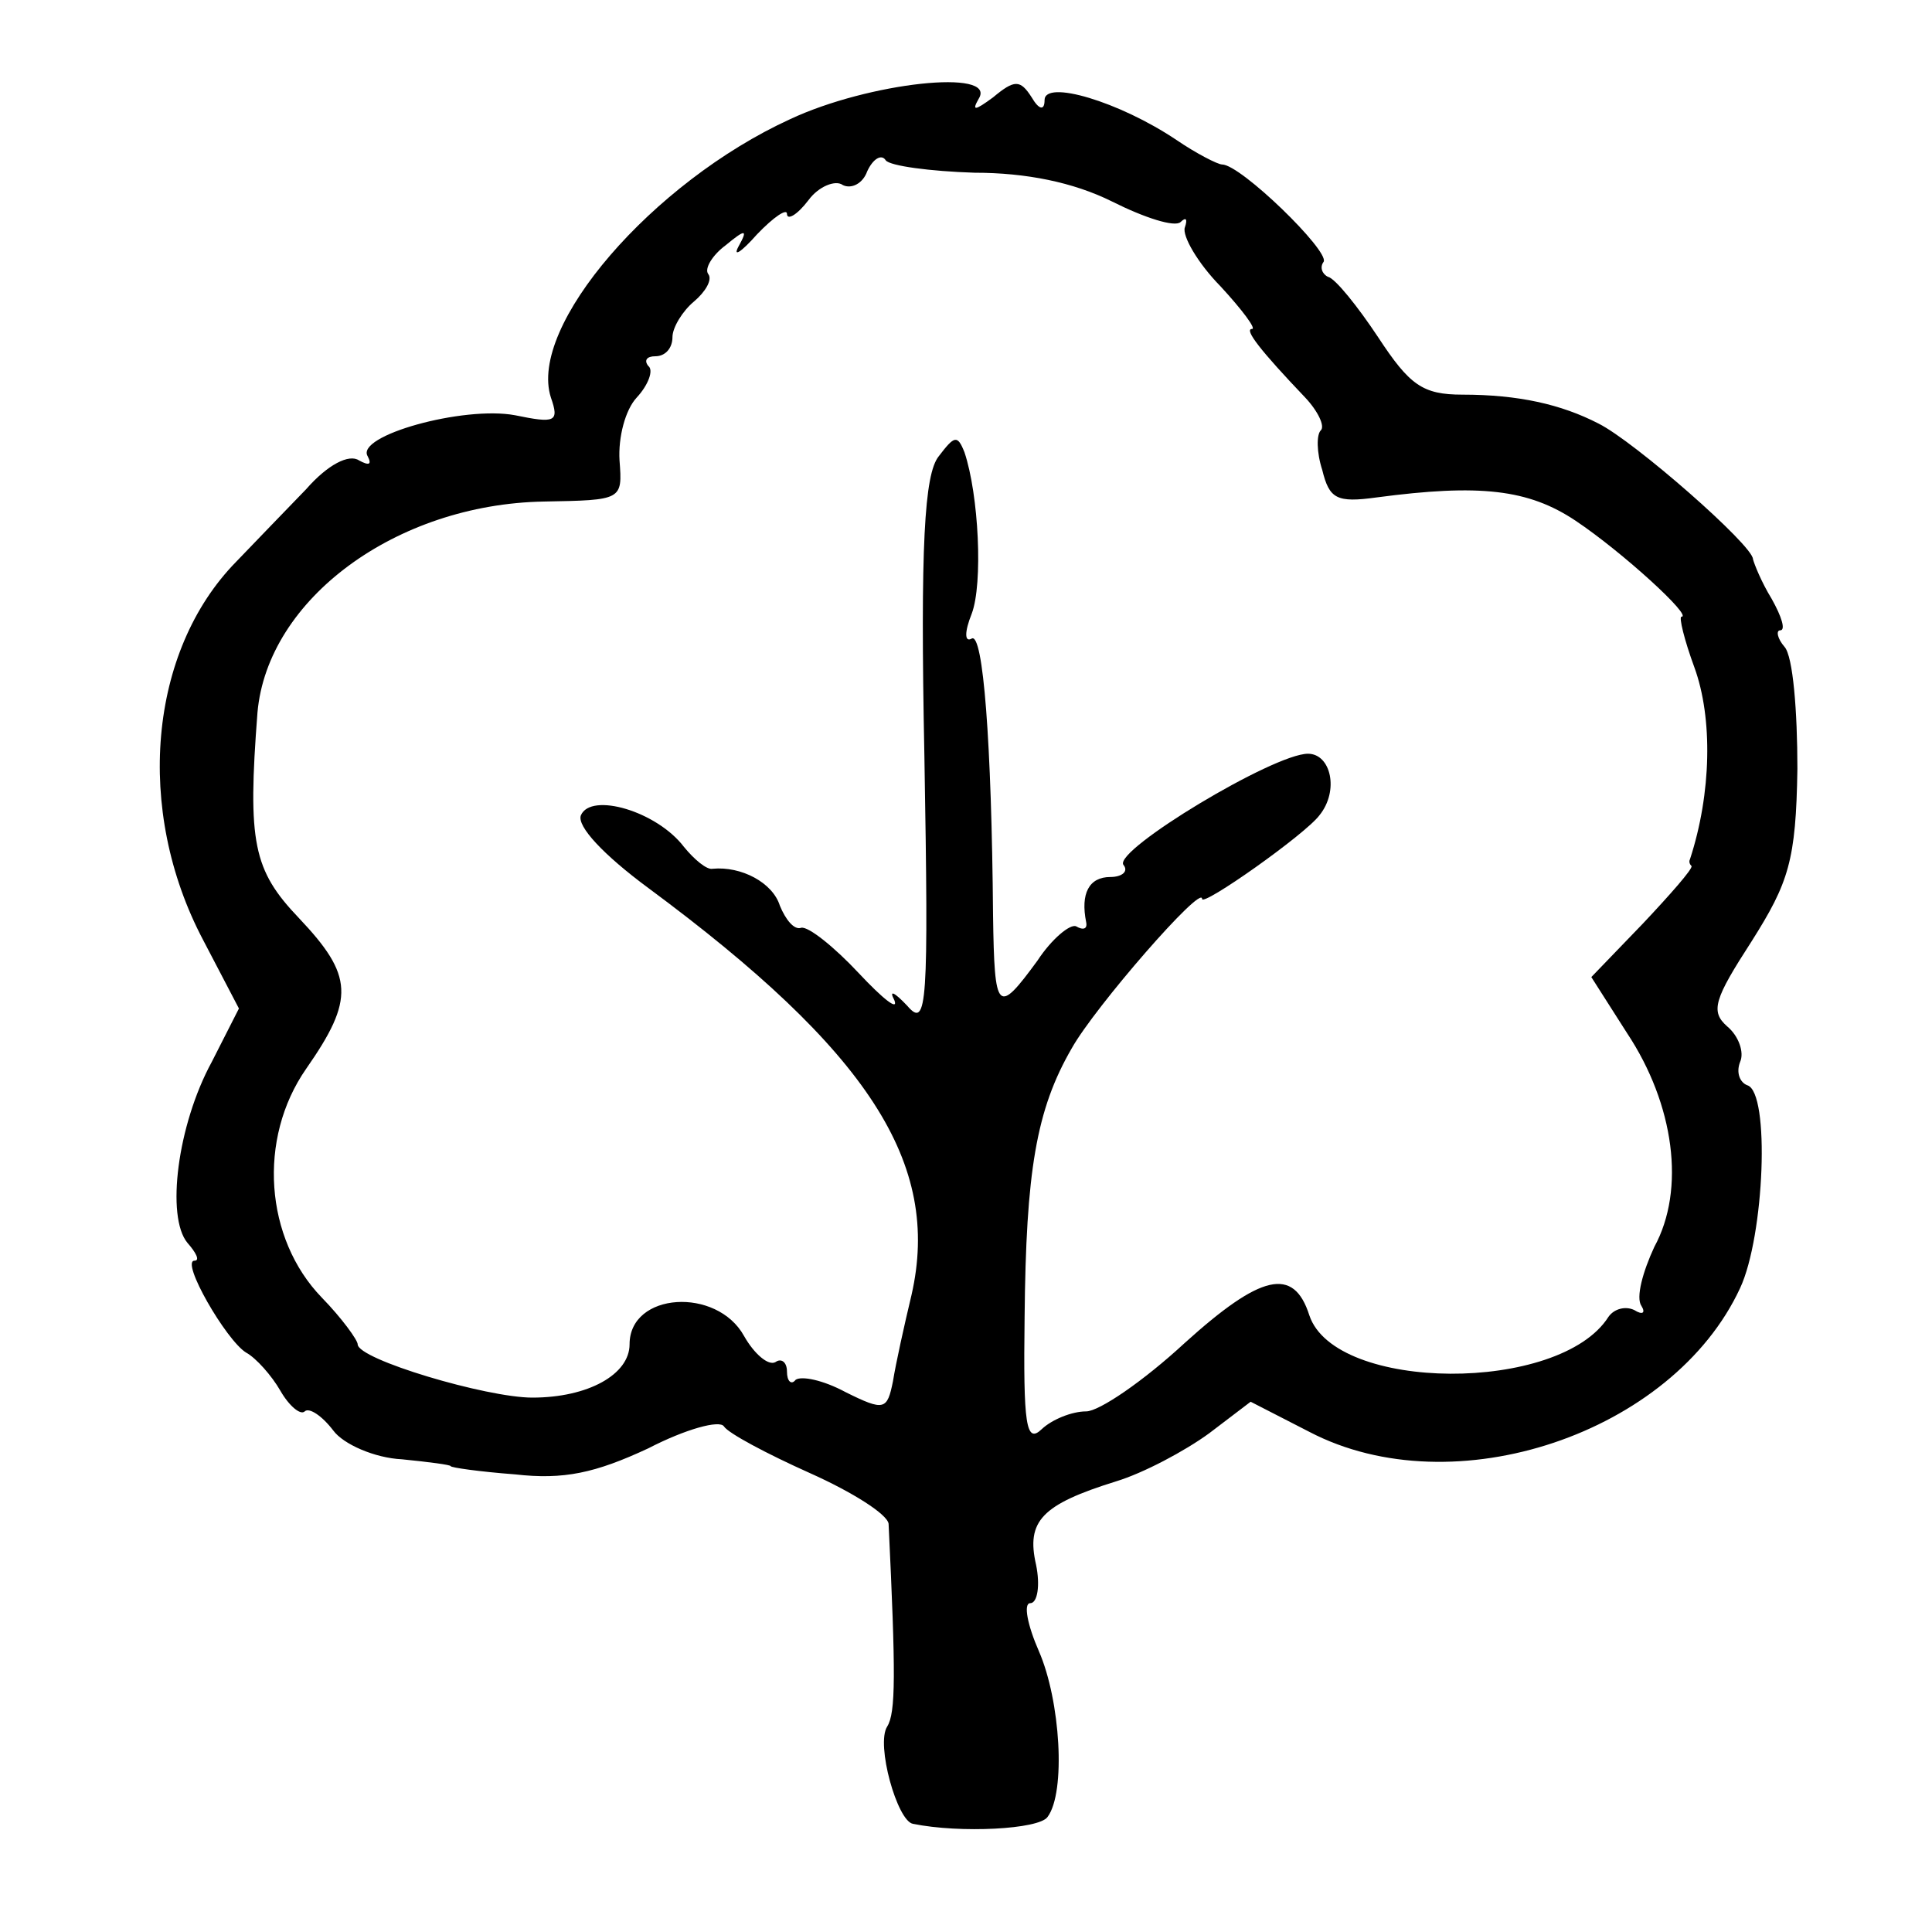 <svg width="15" height="15" viewBox="0 0 15 15" fill="none" xmlns="http://www.w3.org/2000/svg">
<path d="M6.133 0.926C5.066 1.415 4.099 2.532 4.277 3.086C4.344 3.277 4.31 3.288 3.999 3.224C3.599 3.149 2.755 3.383 2.855 3.543C2.888 3.607 2.866 3.617 2.788 3.575C2.71 3.522 2.544 3.607 2.377 3.798C2.221 3.958 1.977 4.213 1.833 4.362C1.155 5.054 1.044 6.288 1.577 7.298L1.855 7.83L1.644 8.245C1.377 8.735 1.288 9.447 1.455 9.649C1.521 9.724 1.555 9.788 1.51 9.788C1.399 9.788 1.755 10.405 1.91 10.501C1.988 10.543 2.11 10.681 2.177 10.798C2.244 10.915 2.333 10.99 2.366 10.958C2.399 10.926 2.499 10.99 2.588 11.107C2.666 11.213 2.91 11.32 3.121 11.33C3.333 11.351 3.499 11.373 3.499 11.383C3.499 11.394 3.721 11.426 3.999 11.447C4.377 11.49 4.621 11.437 5.033 11.245C5.321 11.096 5.588 11.022 5.621 11.075C5.655 11.128 5.955 11.288 6.288 11.437C6.621 11.586 6.888 11.756 6.899 11.83C6.955 13.001 6.955 13.298 6.888 13.405C6.799 13.543 6.966 14.139 7.088 14.16C7.455 14.235 8.066 14.203 8.133 14.107C8.277 13.915 8.233 13.203 8.066 12.82C7.977 12.617 7.944 12.447 7.999 12.447C8.055 12.447 8.077 12.309 8.044 12.149C7.966 11.809 8.088 11.681 8.666 11.501C8.877 11.437 9.199 11.266 9.388 11.128L9.71 10.883L10.166 11.117C11.288 11.703 12.988 11.128 13.51 10.001C13.699 9.596 13.744 8.479 13.566 8.426C13.51 8.405 13.477 8.33 13.51 8.245C13.544 8.171 13.499 8.043 13.41 7.969C13.277 7.852 13.31 7.756 13.599 7.309C13.888 6.852 13.944 6.681 13.955 5.969C13.955 5.522 13.921 5.096 13.855 5.022C13.799 4.958 13.788 4.894 13.821 4.894C13.866 4.894 13.833 4.788 13.755 4.649C13.677 4.522 13.621 4.383 13.61 4.341C13.61 4.234 12.688 3.426 12.41 3.288C12.121 3.139 11.788 3.064 11.355 3.064C11.044 3.064 10.944 2.99 10.699 2.617C10.544 2.383 10.366 2.16 10.31 2.149C10.266 2.128 10.244 2.075 10.277 2.032C10.321 1.947 9.633 1.277 9.488 1.277C9.455 1.277 9.288 1.192 9.133 1.086C8.688 0.788 8.11 0.617 8.11 0.777C8.11 0.862 8.066 0.852 8.01 0.756C7.921 0.617 7.877 0.617 7.71 0.756C7.566 0.862 7.544 0.862 7.599 0.766C7.744 0.532 6.744 0.639 6.133 0.926ZM7.566 1.341C7.966 1.341 8.333 1.415 8.633 1.564C8.888 1.692 9.121 1.766 9.166 1.724C9.21 1.681 9.221 1.703 9.199 1.766C9.177 1.83 9.299 2.043 9.477 2.224C9.644 2.405 9.755 2.554 9.721 2.554C9.655 2.554 9.788 2.724 10.133 3.086C10.233 3.192 10.288 3.309 10.255 3.341C10.221 3.373 10.221 3.511 10.266 3.649C10.321 3.873 10.377 3.905 10.688 3.862C11.488 3.756 11.866 3.798 12.233 4.043C12.599 4.288 13.144 4.788 13.055 4.788C13.033 4.788 13.077 4.969 13.155 5.181C13.299 5.575 13.288 6.16 13.121 6.671C13.11 6.692 13.121 6.713 13.133 6.724C13.144 6.745 12.966 6.947 12.755 7.171L12.355 7.586L12.633 8.022C12.999 8.575 13.088 9.235 12.844 9.681C12.755 9.873 12.699 10.075 12.744 10.139C12.777 10.192 12.755 10.213 12.688 10.171C12.621 10.139 12.533 10.16 12.488 10.224C12.11 10.82 10.366 10.809 10.166 10.213C10.044 9.83 9.788 9.894 9.199 10.426C8.877 10.724 8.533 10.958 8.433 10.958C8.321 10.958 8.166 11.022 8.088 11.096C7.966 11.213 7.944 11.064 7.955 10.224C7.966 9.096 8.044 8.617 8.321 8.139C8.499 7.82 9.333 6.862 9.333 6.979C9.333 7.043 10.133 6.479 10.244 6.33C10.399 6.139 10.333 5.852 10.155 5.852C9.888 5.852 8.655 6.596 8.721 6.713C8.766 6.766 8.71 6.809 8.621 6.809C8.455 6.809 8.388 6.937 8.433 7.16C8.444 7.213 8.41 7.224 8.355 7.192C8.31 7.171 8.166 7.288 8.055 7.458C7.744 7.883 7.721 7.862 7.71 7.107C7.699 5.766 7.633 4.905 7.544 4.958C7.488 4.99 7.488 4.905 7.544 4.766C7.633 4.532 7.599 3.841 7.488 3.511C7.433 3.373 7.41 3.383 7.288 3.543C7.177 3.681 7.144 4.234 7.177 5.873C7.21 7.809 7.199 7.99 7.044 7.809C6.944 7.703 6.899 7.681 6.944 7.766C6.977 7.852 6.855 7.756 6.666 7.554C6.477 7.352 6.277 7.192 6.221 7.203C6.166 7.224 6.099 7.139 6.055 7.032C5.999 6.852 5.755 6.724 5.533 6.745C5.488 6.756 5.388 6.671 5.31 6.575C5.099 6.298 4.588 6.149 4.51 6.33C4.477 6.415 4.688 6.639 5.033 6.894C6.744 8.16 7.31 9.032 7.077 10.054C7.021 10.288 6.955 10.586 6.933 10.724C6.888 10.947 6.866 10.958 6.566 10.809C6.388 10.713 6.221 10.681 6.177 10.713C6.144 10.756 6.11 10.724 6.11 10.649C6.11 10.575 6.066 10.543 6.021 10.575C5.966 10.607 5.855 10.511 5.777 10.373C5.566 9.99 4.888 10.032 4.888 10.437C4.888 10.671 4.566 10.851 4.133 10.851C3.777 10.851 2.777 10.554 2.777 10.437C2.777 10.405 2.655 10.235 2.499 10.075C2.055 9.617 1.999 8.841 2.377 8.298C2.755 7.756 2.744 7.575 2.321 7.128C1.966 6.756 1.921 6.543 1.999 5.532C2.077 4.649 3.077 3.915 4.221 3.894C4.833 3.883 4.833 3.883 4.81 3.575C4.799 3.394 4.855 3.181 4.944 3.086C5.033 2.99 5.077 2.873 5.033 2.841C4.999 2.798 5.021 2.766 5.088 2.766C5.166 2.766 5.221 2.703 5.221 2.617C5.221 2.543 5.299 2.415 5.388 2.341C5.477 2.266 5.533 2.171 5.499 2.128C5.466 2.086 5.533 1.979 5.633 1.905C5.788 1.777 5.81 1.777 5.733 1.915C5.688 2 5.755 1.958 5.877 1.82C6.01 1.681 6.11 1.617 6.11 1.66C6.11 1.713 6.188 1.671 6.277 1.554C6.355 1.447 6.488 1.394 6.544 1.437C6.61 1.469 6.699 1.426 6.733 1.33C6.777 1.234 6.844 1.192 6.877 1.245C6.91 1.288 7.221 1.33 7.566 1.341Z" fill="currentColor"/>
</svg>

